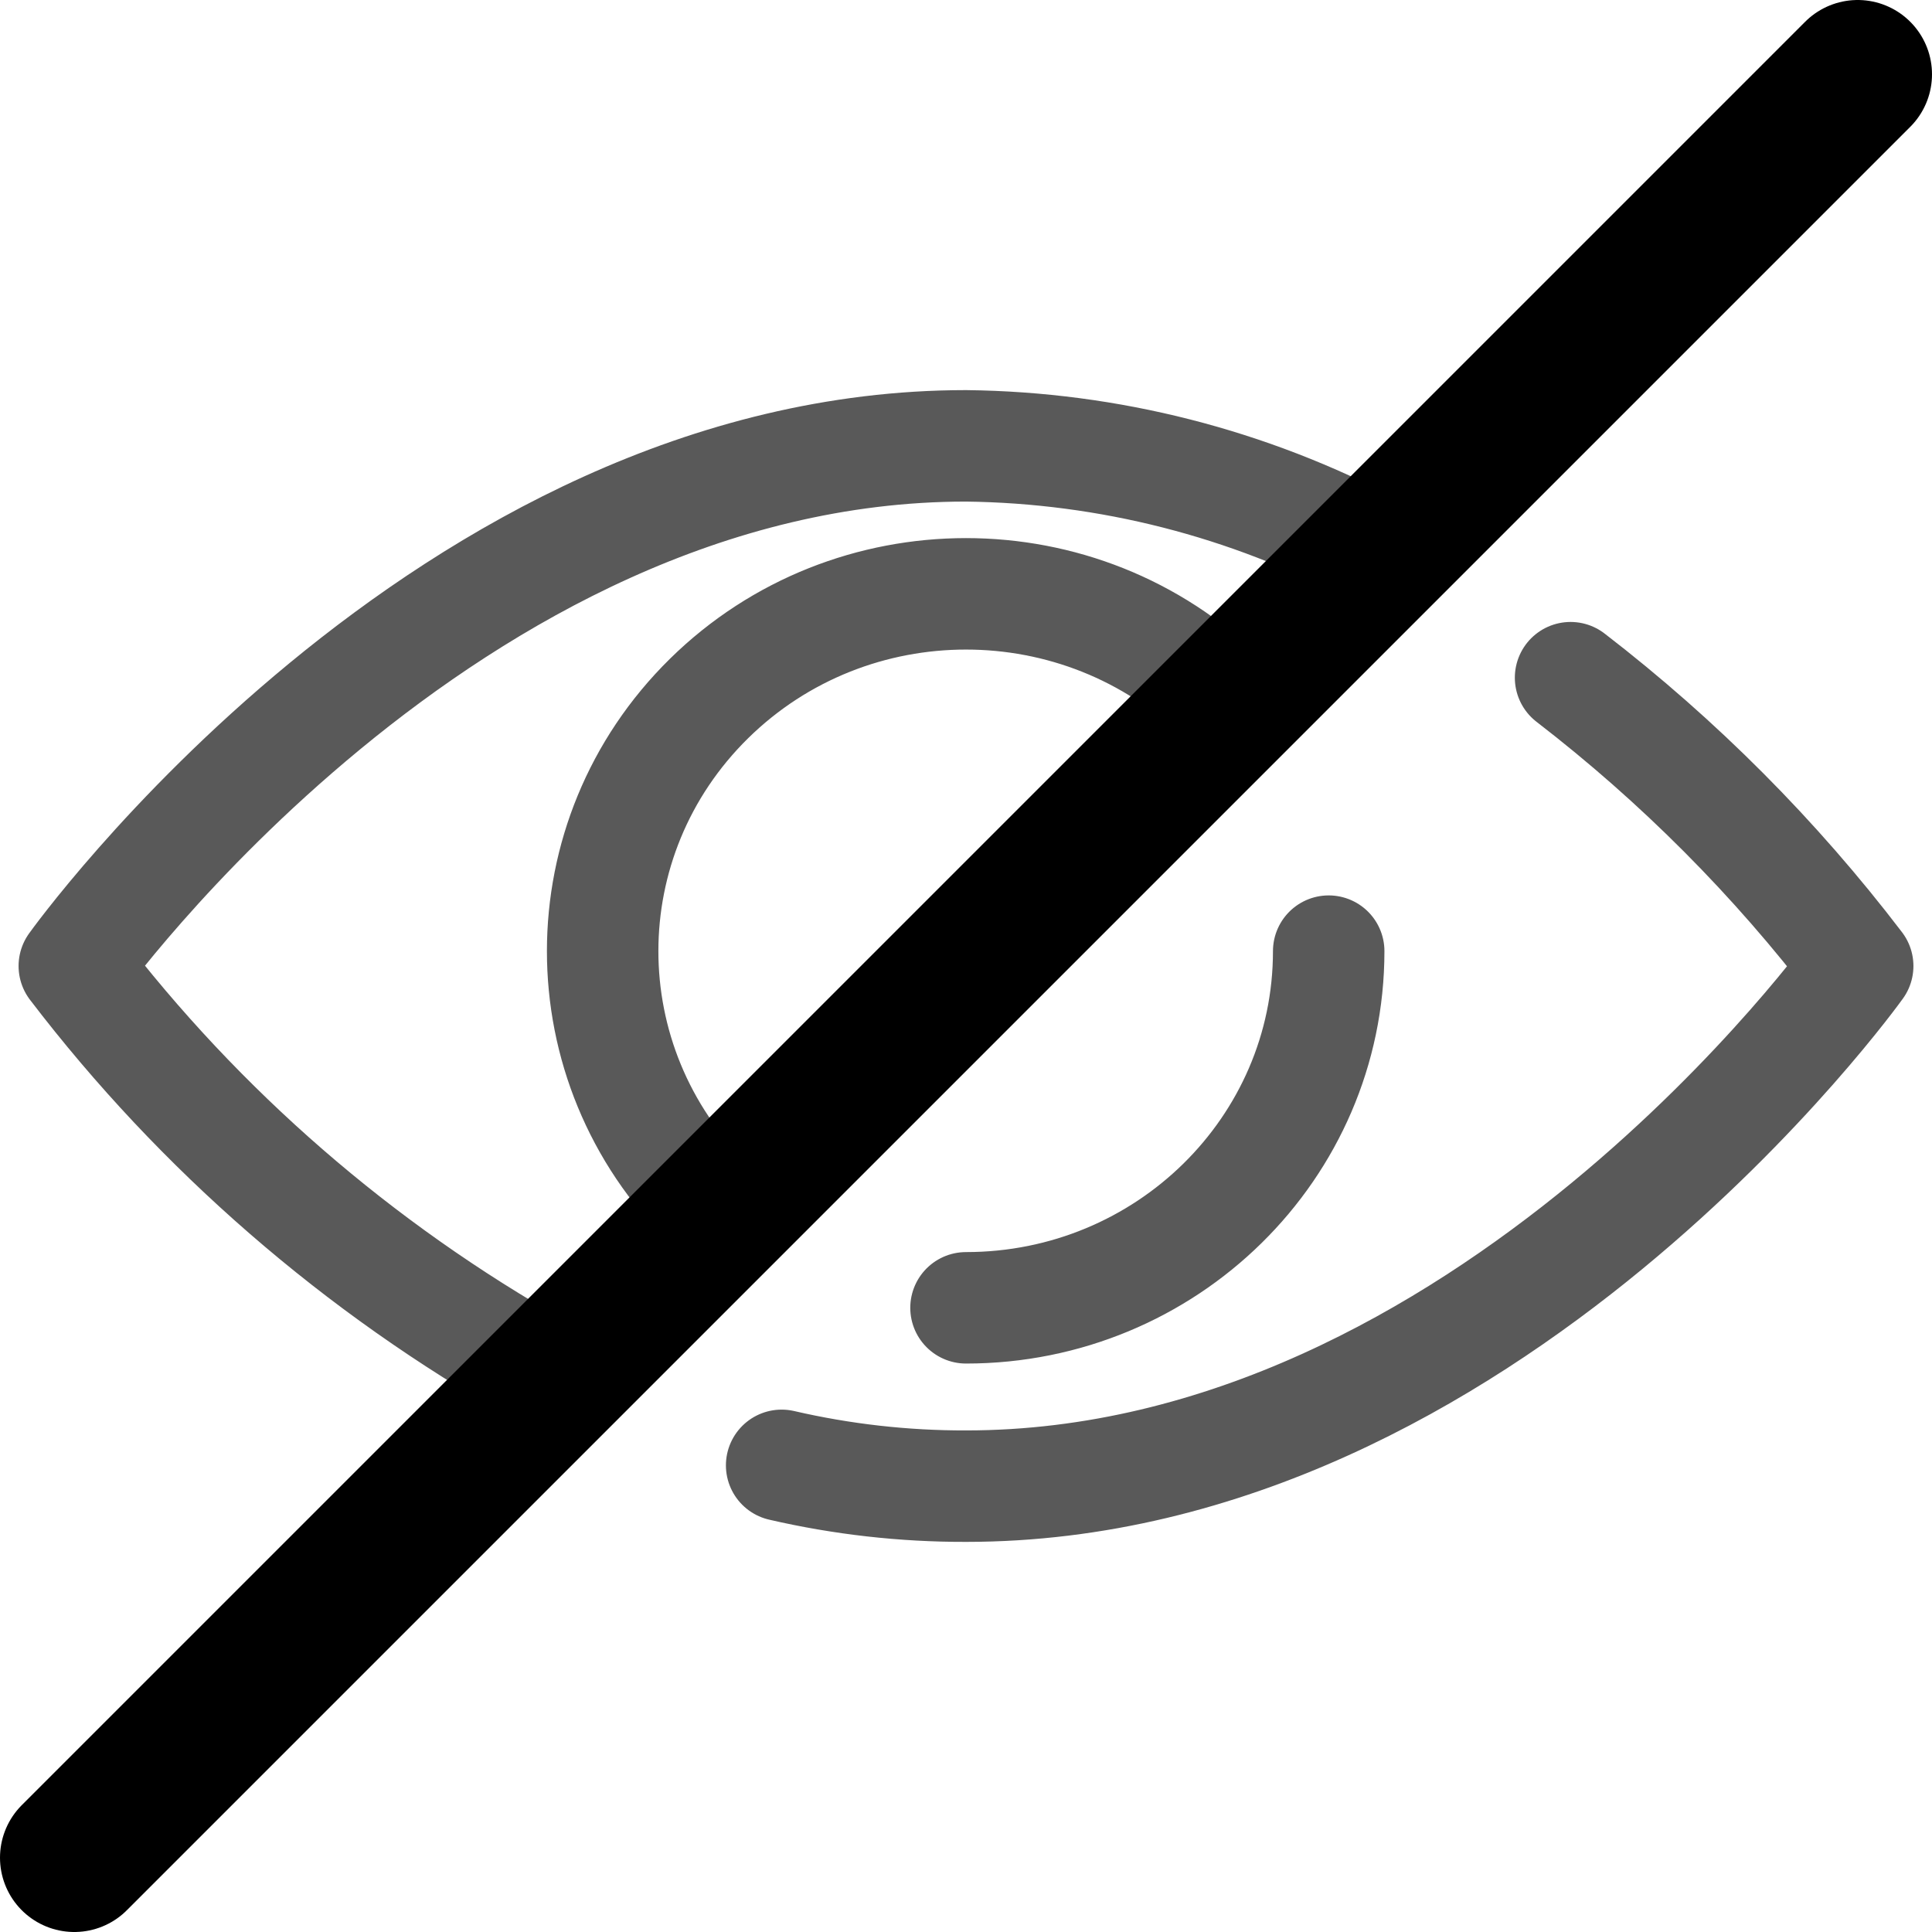 <svg xmlns="http://www.w3.org/2000/svg" width="24px" height="24px" viewBox="5 5 26 26"><g fill="none" stroke="currentColor" stroke-linecap="round" stroke-linejoin="round" transform="translate(6 6)"><path stroke-width="1.5" d="M9.519,18.72 C10.332,18.908 11.165,19.002 12,19 C18.997,19 24,12 24,12 C22.891,10.546 21.591,9.241 20.136,8.12 M17.492,6.4 C15.803,5.503 13.919,5.022 12,5 C5.003,5 0,12 0,12 C1.69,14.213 3.822,16.064 6.264,17.44 M12,16.6 C14.696,16.6 16.881,14.451 16.881,11.8 M15.458,8.4 C13.548,6.522 10.452,6.522 8.542,8.4 C6.633,10.278 6.633,13.322 8.542,15.2" opacity=".65" /><line x1="24" y2="24" stroke-width="2" /></g></svg>

